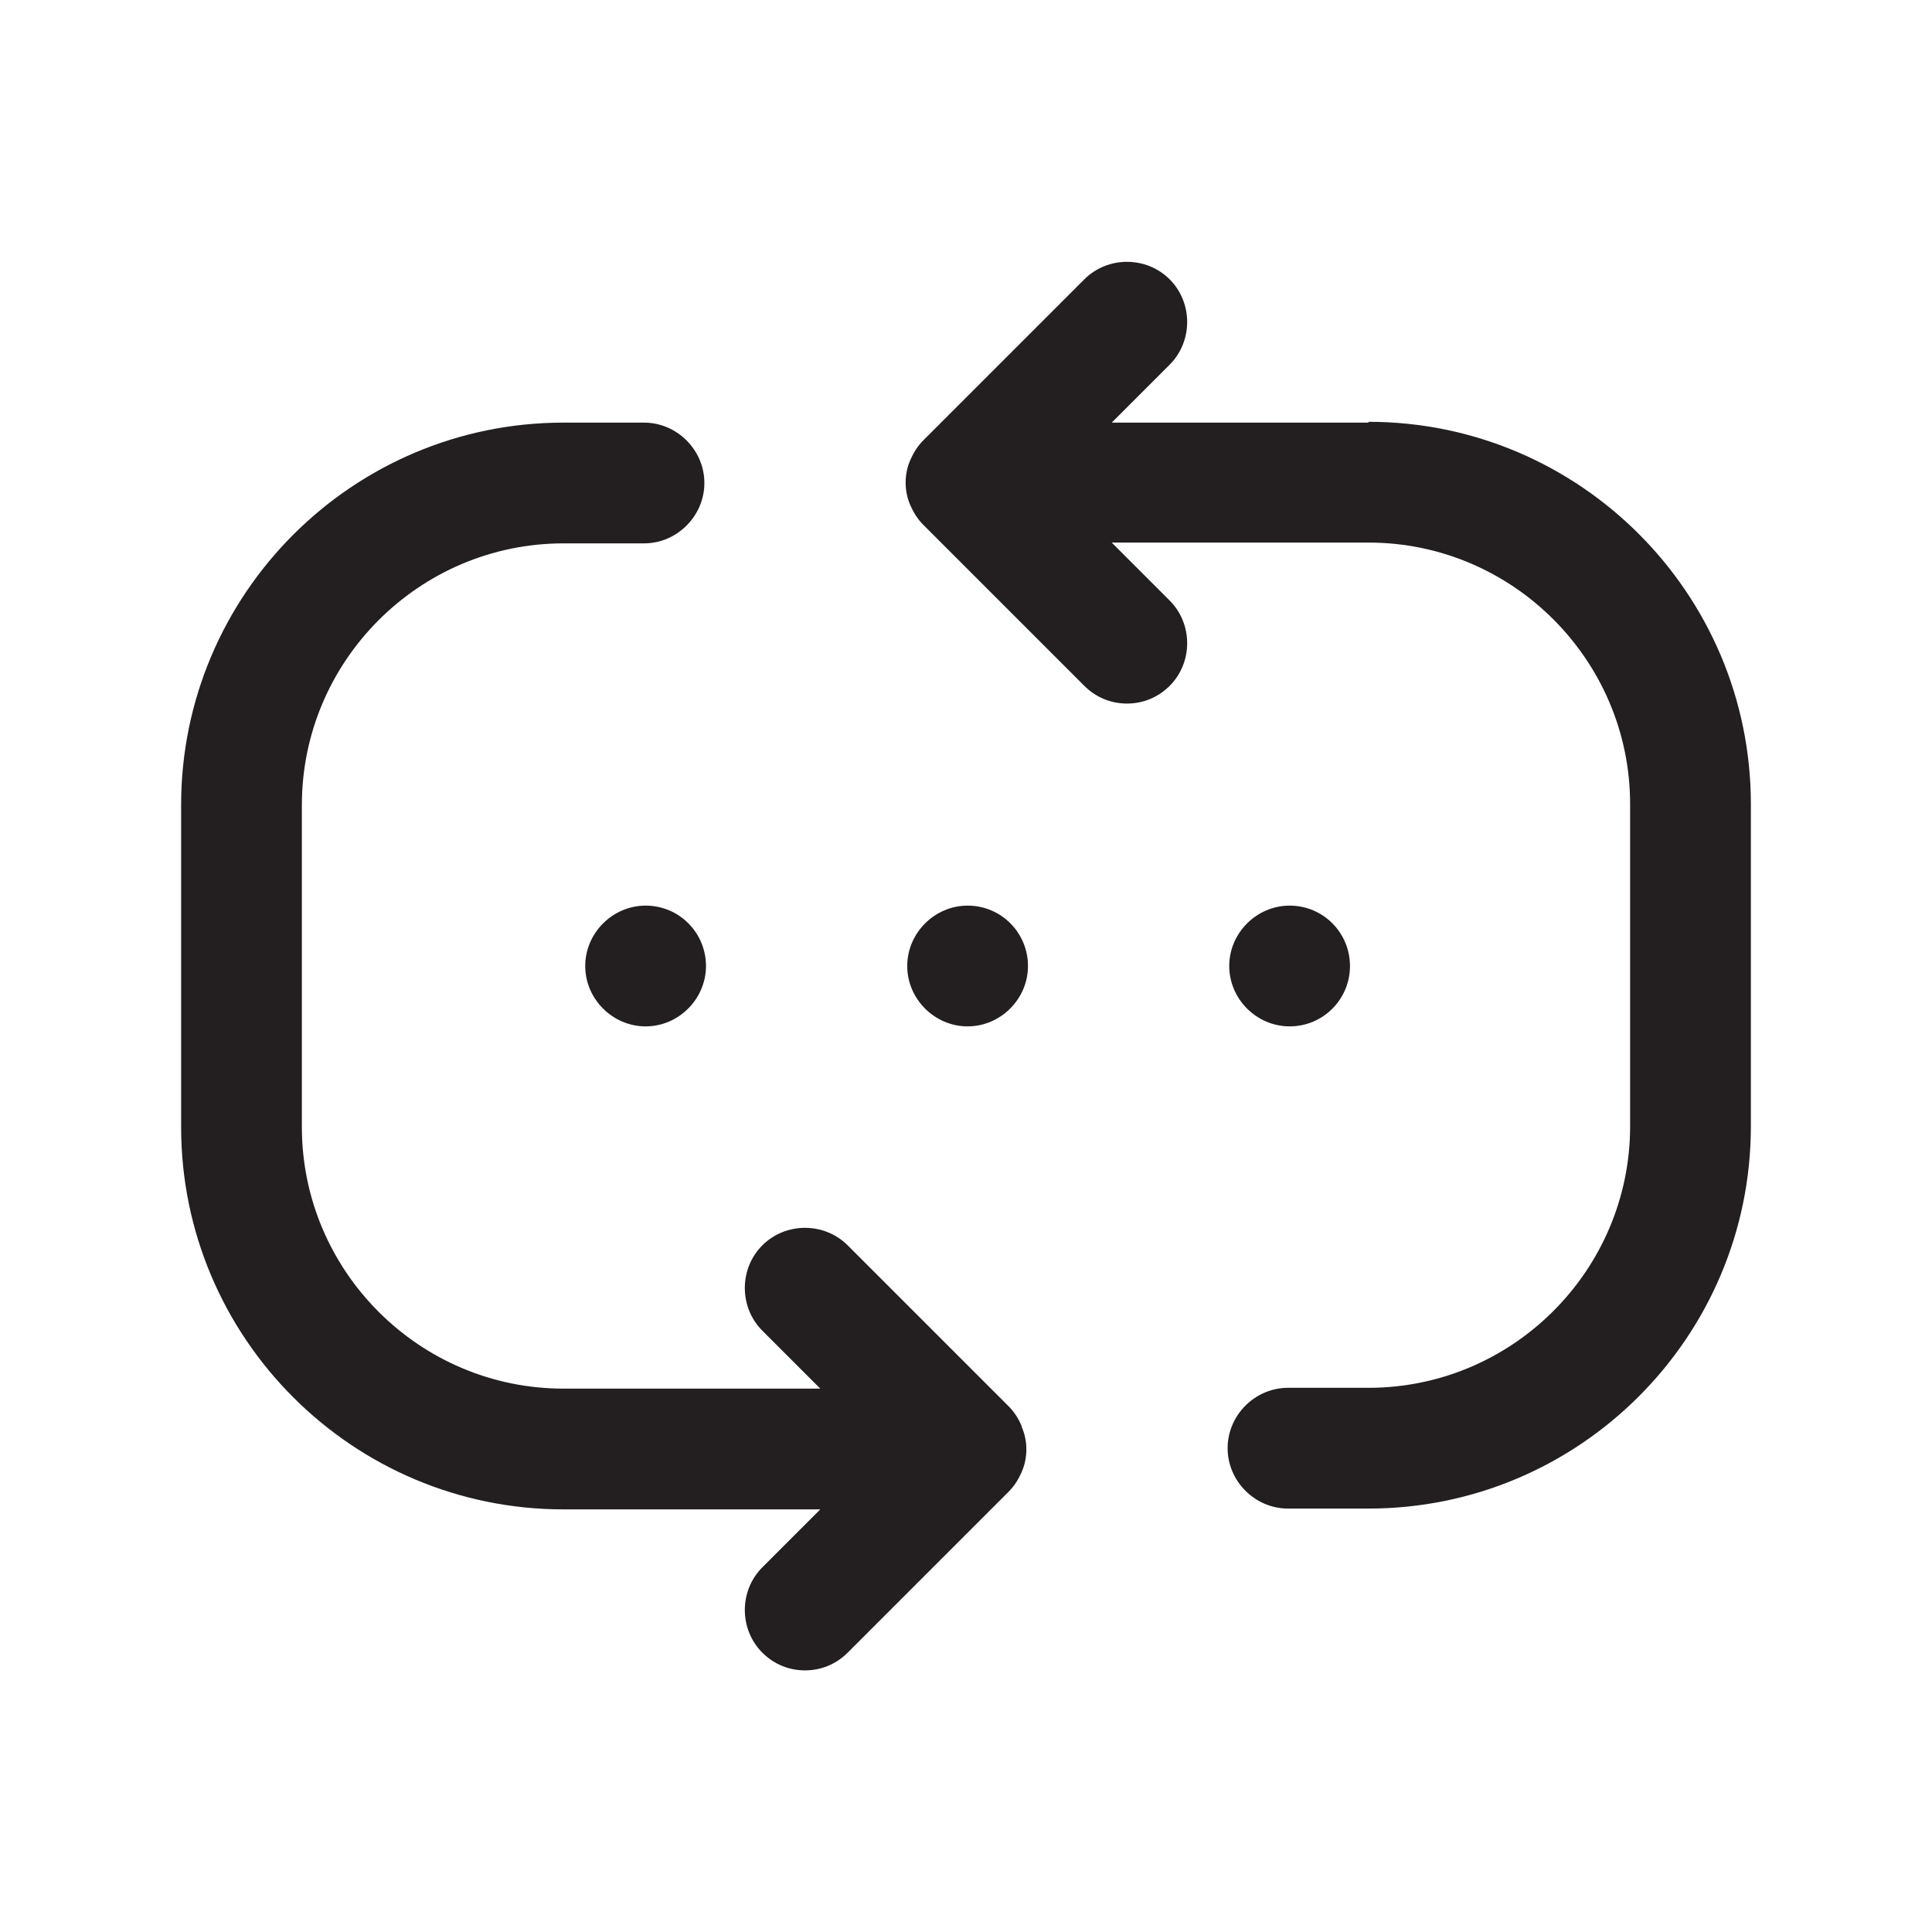 <?xml version="1.0" encoding="UTF-8"?><svg xmlns="http://www.w3.org/2000/svg" viewBox="0 0 24 24"><defs><style>.v{fill:#231f20;}</style></defs><g id="a"/><g id="b"><g><path class="v" d="M17,5.25h-3.19l.72-.72c.29-.29,.29-.77,0-1.06s-.77-.29-1.06,0l-2,2c-.07,.07-.12,.15-.16,.24-.08,.18-.08,.39,0,.57,.04,.09,.09,.17,.16,.24l2,2c.15,.15,.34,.22,.53,.22s.38-.07,.53-.22c.29-.29,.29-.77,0-1.06l-.72-.72h3.19c1.79,0,3.25,1.46,3.25,3.25v4c0,1.79-1.46,3.25-3.25,3.25h-1c-.41,0-.75,.34-.75,.75s.34,.75,.75,.75h1c2.62,0,4.75-2.13,4.75-4.75v-4c0-2.62-2.13-4.75-4.75-4.75Z"/><path class="v" d="M16.02,12.75c.42,0,.75-.34,.75-.75s-.33-.75-.75-.75h0c-.41,0-.75,.34-.75,.75s.34,.75,.75,.75Z"/><path class="v" d="M12.02,11.25h0c-.41,0-.75,.34-.75,.75s.34,.75,.75,.75,.75-.34,.75-.75-.33-.75-.75-.75Z"/><path class="v" d="M8.02,11.25h0c-.41,0-.75,.34-.75,.75s.34,.75,.75,.75,.75-.34,.75-.75-.33-.75-.75-.75Z"/><path class="v" d="M12.69,17.71c-.04-.09-.09-.17-.16-.24l-2-2c-.29-.29-.77-.29-1.06,0s-.29,.77,0,1.06l.72,.72h-3.19c-1.79,0-3.25-1.46-3.25-3.25v-4c0-1.79,1.46-3.25,3.25-3.25h1c.41,0,.75-.34,.75-.75s-.34-.75-.75-.75h-1c-2.62,0-4.75,2.13-4.75,4.75v4c0,2.62,2.13,4.75,4.75,4.75h3.19l-.72,.72c-.29,.29-.29,.77,0,1.06,.15,.15,.34,.22,.53,.22s.38-.07,.53-.22l2-2c.07-.07,.12-.15,.16-.24,.08-.18,.08-.39,0-.57Z"/></g></g><g id="c"/><g id="d"/><g id="e"/><g id="f"/><g id="g"/><g id="h"/><g id="i"/><g id="j"/><g id="k"/><g id="l"/><g id="m"/><g id="n"/><g id="o"/><g id="p"/><g id="q"/><g id="r"/><g id="s"/><g id="t"/><g id="u"/></svg>